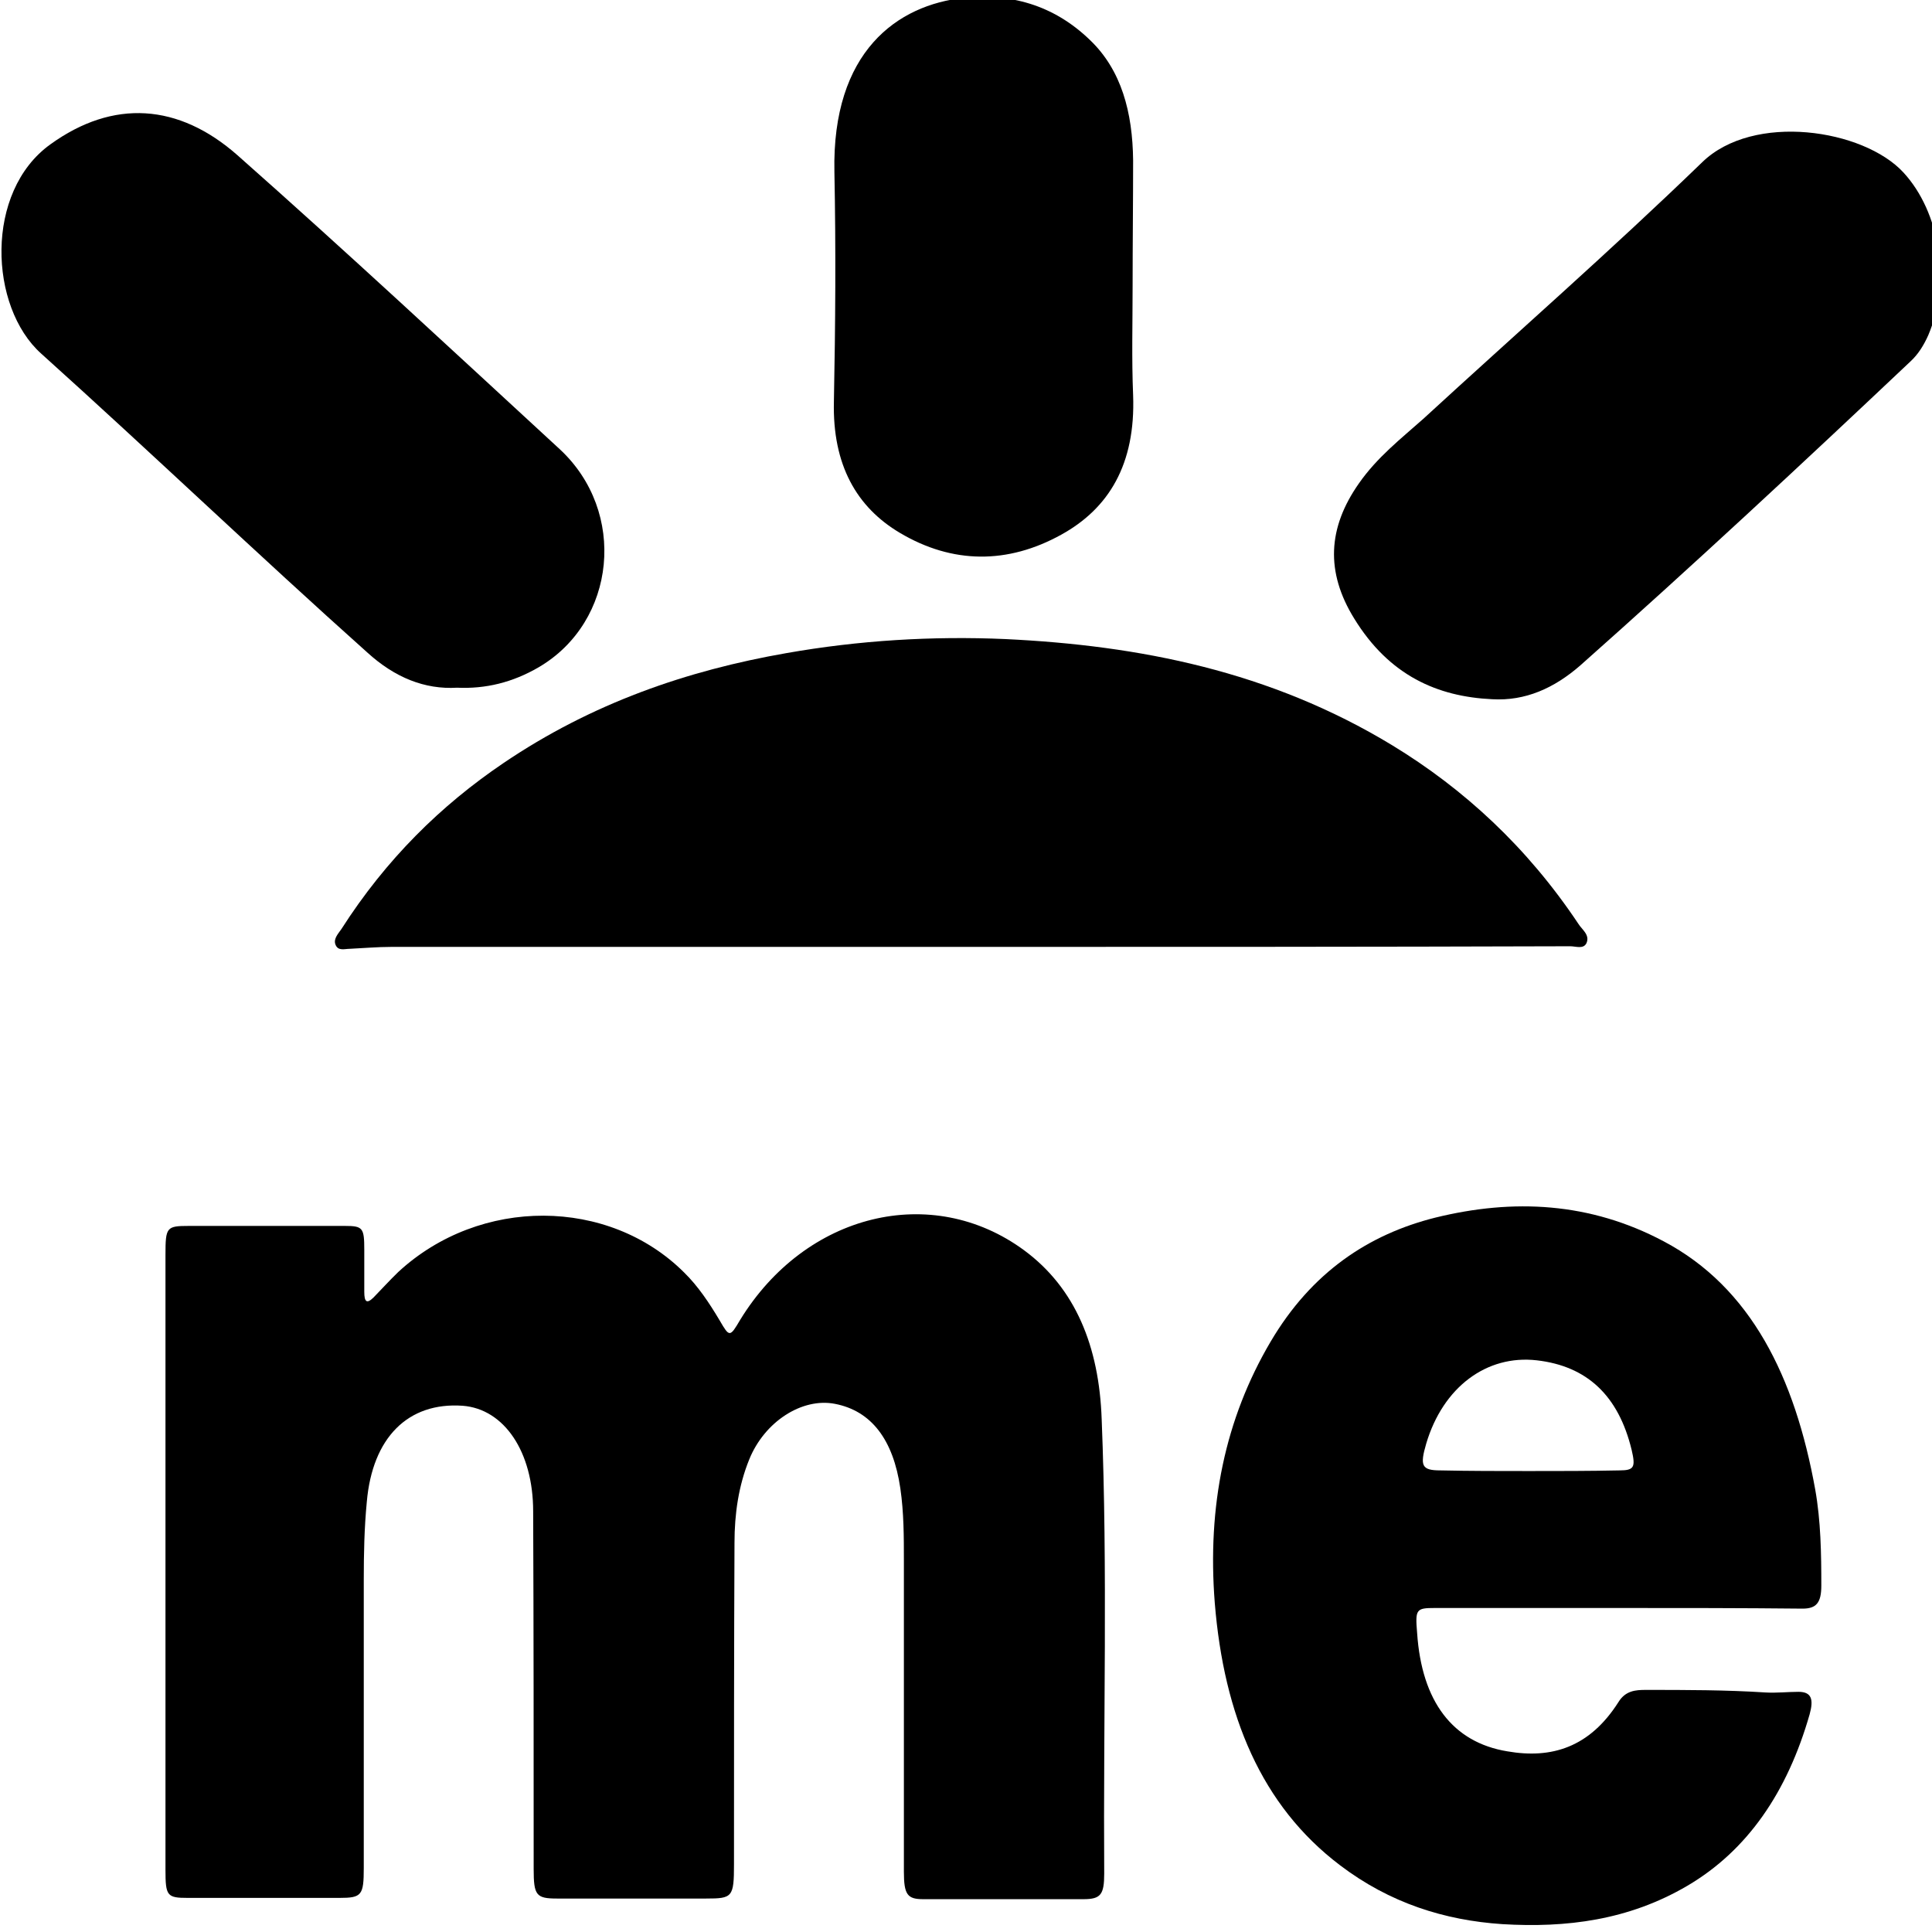 <?xml version="1.0" encoding="UTF-8" standalone="no"?>
<!-- Created with Inkscape (http://www.inkscape.org/) -->

<svg viewBox="0 0 16 16">
  <g transform="matrix(0.042,0,0,0.053,-3.51,-12.966)">
    <path d="m 116.2,488.9 c 0,-16.1 0,-32.1 0,-48.2 0,-4.3 0.2,-4.5 4.6,-4.5 10.3,0 20.5,0 30.8,0 3.5,0 3.8,0.3 3.8,3.7 0,2.2 0,4.4 0,6.6 0,1.6 0.5,1.9 1.8,0.9 1.6,-1.3 3.2,-2.7 4.9,-4 16.1,-11.8 41.5,-11.7 56.4,0.1 2.7,2.1 4.9,4.7 7,7.5 1.9,2.6 2,2.6 4,-0.1 12.9,-16.7 37.8,-21.5 56,-10.9 10.1,5.9 14.8,15 15.3,26.4 1.2,23.6 0.3,47.3 0.5,71 0,3.3 -0.7,4 -4.1,4 -10.5,0 -21.1,0 -31.6,0 -3.1,0 -3.8,-0.7 -3.8,-4.3 0,-16.2 0,-32.3 0,-48.5 0,-3.8 0,-7.6 -0.7,-11.4 -1.4,-7.6 -5.7,-12.1 -12.9,-13.2 -6.5,-1 -13.9,2.8 -16.9,8.7 -2.1,4.1 -2.9,8.5 -2.9,13 -0.1,16.7 -0.1,33.5 -0.1,50.2 0,5.2 -0.3,5.4 -5.5,5.4 -9.8,0 -19.6,0 -29.4,0 -4.1,0 -4.6,-0.5 -4.6,-4.6 0,-18.6 0,-37.3 -0.1,-55.9 0,-9.3 -5.7,-16 -13.9,-16.5 -10.8,-0.6 -17.8,5 -18.9,15 -0.5,4.1 -0.6,8.1 -0.6,12.2 0,15 0,30 0,45 0,4.3 -0.4,4.7 -4.8,4.7 -10,0 -20,0 -29.9,0 -4.1,0 -4.4,-0.3 -4.4,-4.4 0,-15.8 0,-31.8 0,-47.9 z" />
    <path d="m 402.7,495.9 c -12.1,0 -24.1,0 -36.2,0 -3.7,0 -3.9,0.2 -3.5,3.9 0.9,10.7 7,17.1 17.8,18.5 8.7,1.2 16.2,-0.6 21.9,-7.7 1.4,-1.8 3.4,-1.9 5.4,-1.9 7.9,0 15.8,0 23.6,0.4 2.2,0.1 4.4,-0.1 6.5,-0.1 2.6,0 3,1.2 2.2,3.5 -4.4,12.2 -12.3,21.3 -24.1,26.8 -11.6,5.4 -23.9,6.6 -36.5,6 -11.4,-0.6 -22.2,-3.3 -32,-9.2 -15.5,-9.3 -22.9,-23.4 -24.7,-41 -1.5,-15.1 2,-28.7 11,-40.8 8.1,-10.9 19.4,-16.8 32.5,-19.4 15.4,-3 30.5,-2.4 45,3.7 17.2,7.2 25.9,21.2 29.9,38.8 1.1,4.9 1.2,10 1.2,15 0,2.7 -1,3.6 -3.7,3.6 -12,-0.1 -24.2,-0.1 -36.3,-0.1 z M 385,474.5 c 0,0 0,0 0,0 6,0 12,0 17.9,-0.1 2.9,0 3.2,-0.5 2.4,-3.2 -2.6,-8.5 -8.8,-13.1 -18.7,-14 -9.9,-0.9 -18.5,4.2 -21.8,13 -1.3,3.5 -0.9,4.2 2.8,4.2 5.8,0.1 11.6,0.1 17.4,0.1 z" />
    <path d="m 274.7,392.6 c -38,0 -76,0 -114,0 -2.7,0 -5.5,0.2 -8.2,0.3 -1,0 -2.3,0.4 -2.8,-0.7 -0.4,-0.9 0.6,-1.7 1.2,-2.4 8.8,-10.9 19.6,-19.3 31.9,-25.9 17.5,-9.4 36.3,-14.5 55.8,-17.2 14.3,-2 28.8,-2.7 43.2,-2.2 26.4,1 52.2,5 76.3,16.6 14.1,6.8 26.6,15.9 36.7,27.9 0.7,0.9 2.3,1.7 1.6,3 -0.6,1 -2.1,0.5 -3.2,0.5 -39.6,0.1 -79,0.1 -118.5,0.1 0,0 0,0 0,0 z" />
    <path d="m 377.8,353.9 c -10.8,-0.4 -20.3,-3.7 -27.2,-12.6 -5.7,-7.3 -5.2,-14.2 0.9,-21.1 3.6,-4.1 8.3,-7 12.7,-10.1 18.4,-13.4 37,-26.3 55,-40.1 10.1,-7.8 31.8,-5.2 39.7,1.6 7.2,6.2 9.4,17 4.9,25.4 -0.9,1.6 -2,3 -3.5,4.1 -21.5,16.1 -43.2,32.1 -65.1,47.5 -5.2,3.6 -10.9,5.6 -17.4,5.3 z" />
    <path d="m 173.7,352.1 c -6.4,0.3 -12.3,-1.6 -17.7,-5.5 -21.6,-15.3 -42.7,-31.3 -64.3,-46.7 -10.3,-7.3 -11.2,-25.3 1.8,-32.7 12.4,-7.1 25.3,-6.4 36.9,1.7 21.4,15 42.4,30.5 63.5,45.9 13.4,9.8 11.2,27 -4.1,34.1 -5.2,2.4 -10.5,3.4 -16.1,3.2 z" />
    <path d="m 306.9,289.3 c 0,5.7 -0.2,11.4 0.1,17.1 0.5,10.8 -4.8,17.7 -14.2,21.8 -10.5,4.6 -21.4,4.6 -31.8,-0.3 -8.5,-4 -13.3,-10.6 -13,-20.5 0.3,-12 0.4,-23.9 0.1,-35.9 -0.5,-18.8 12.4,-26.1 25.6,-27.2 8.9,-0.7 17.5,1 24.8,6.6 6.2,4.7 8.4,11.3 8.5,18.8 0,6.5 -0.1,13 -0.1,19.6 z" />
  </g>
</svg>